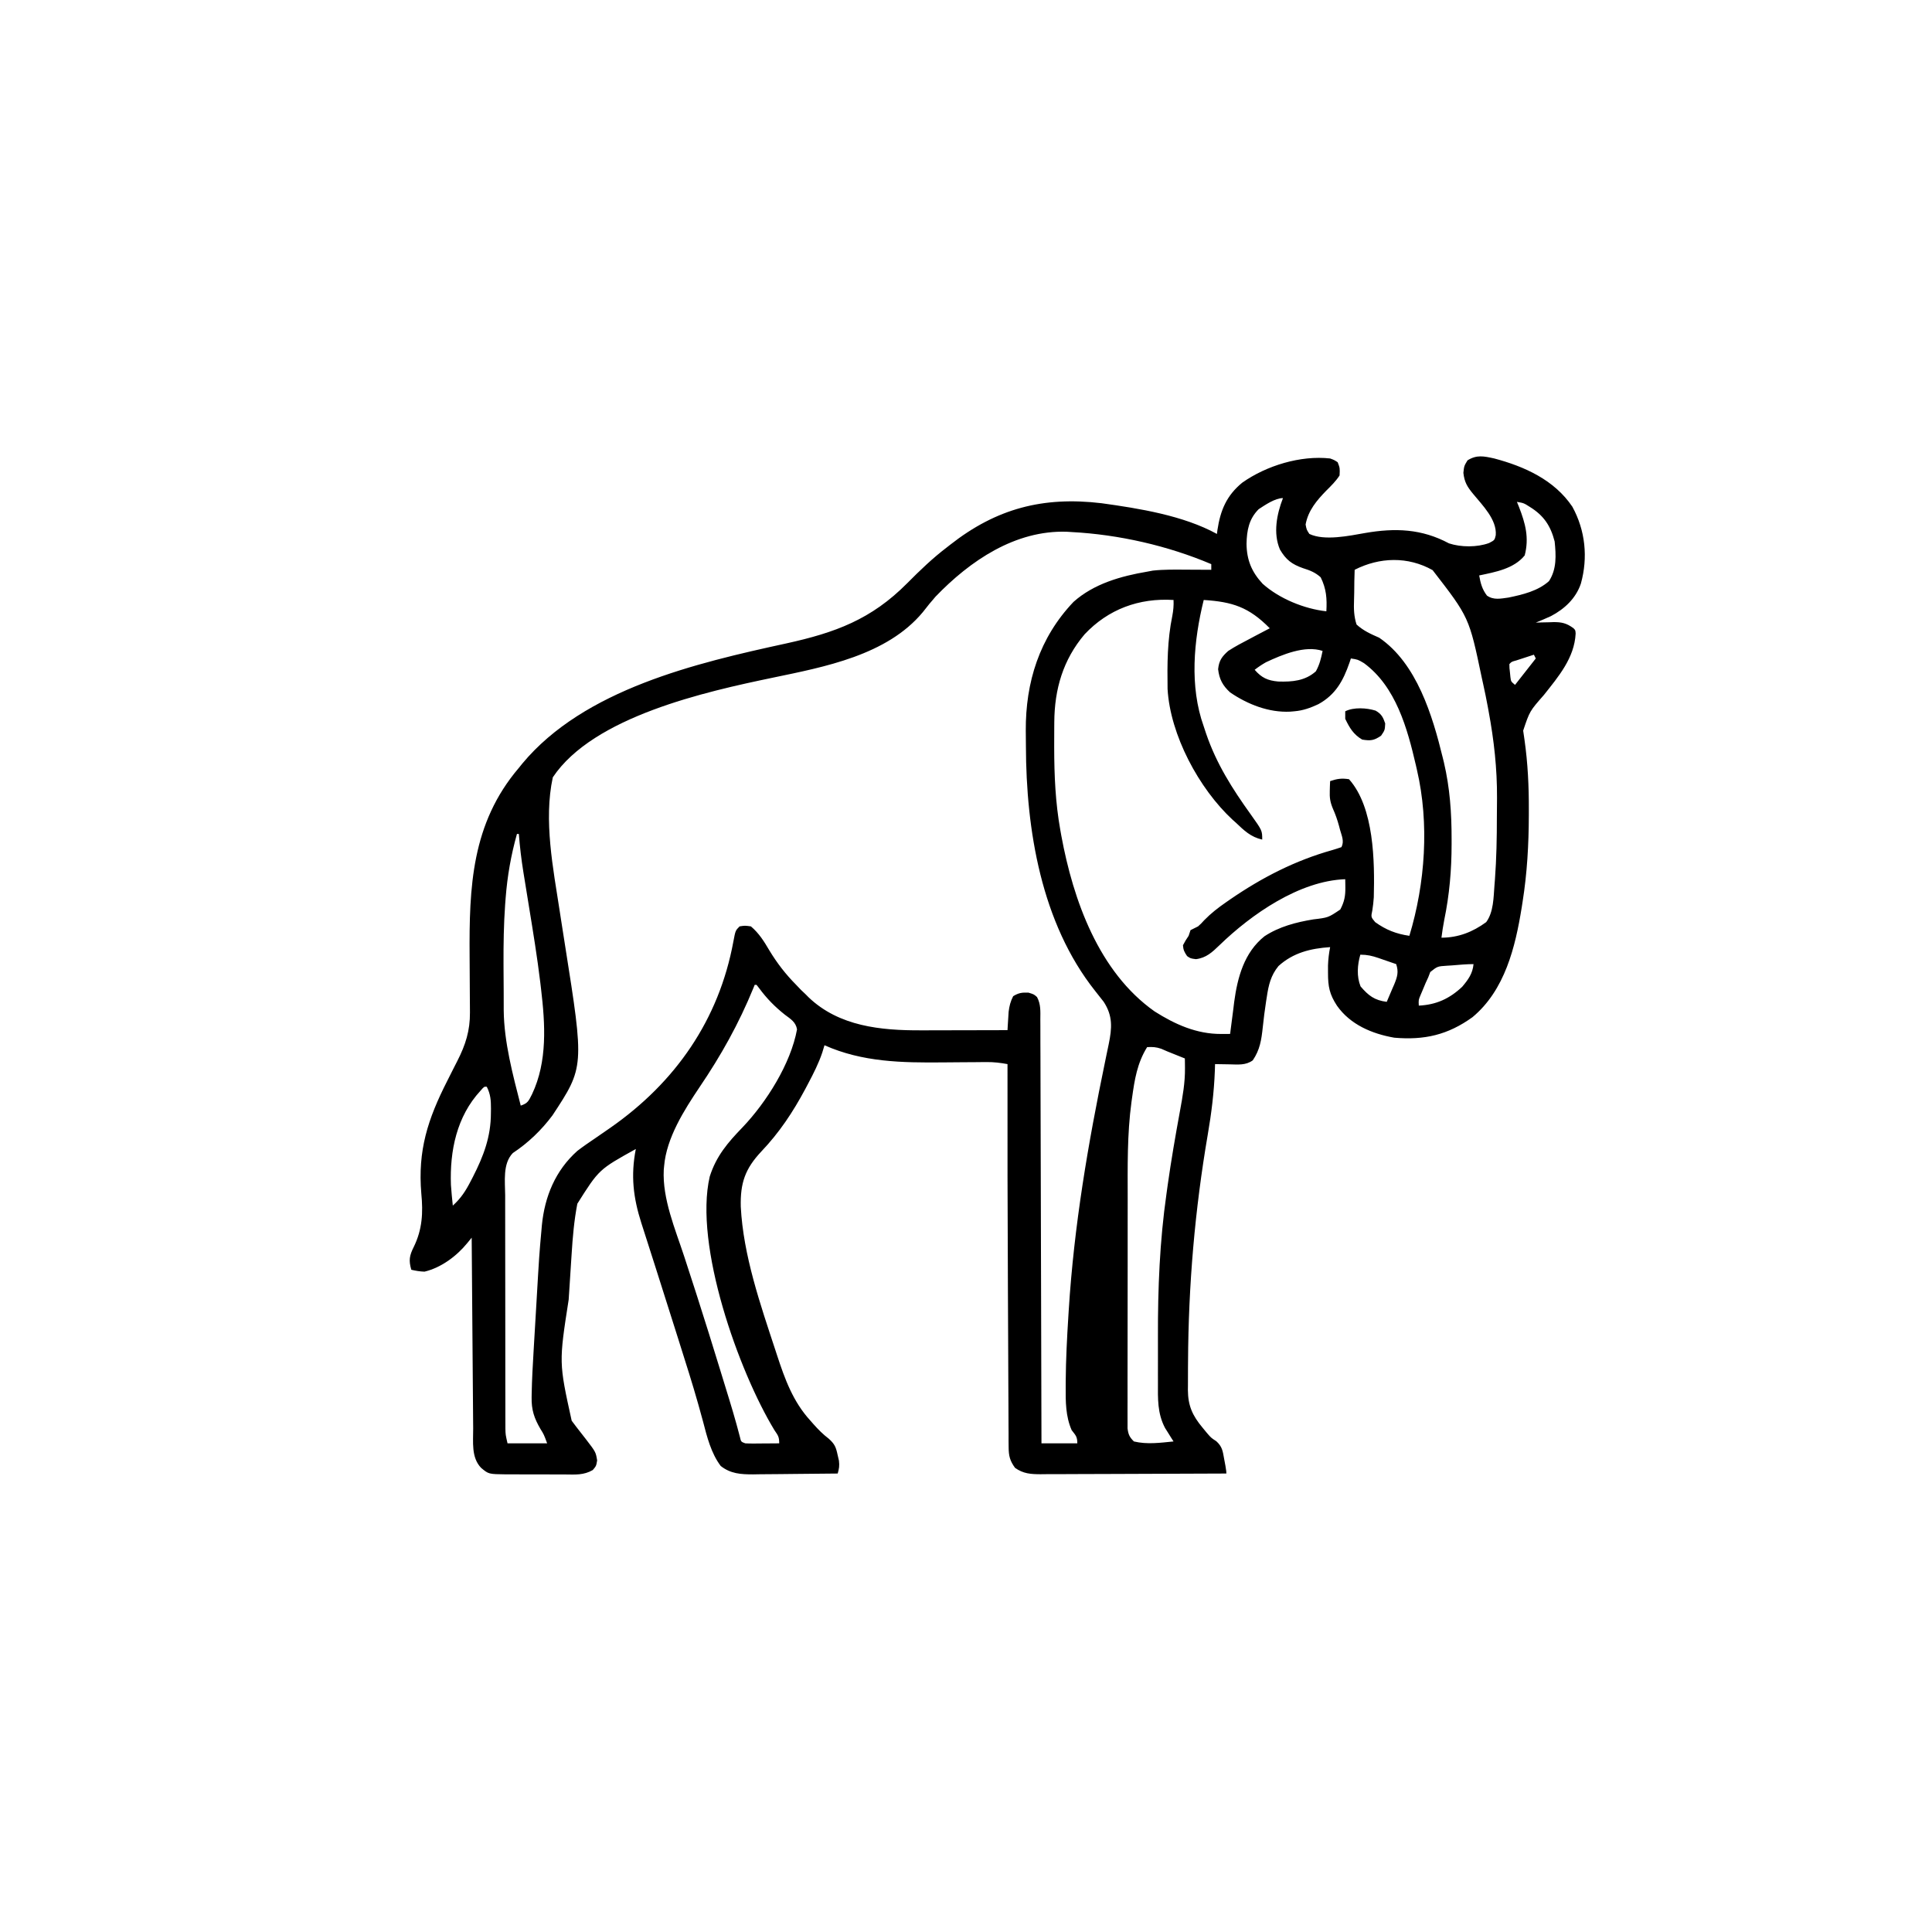 <svg width="300" height="300" viewBox="0 0 300 300" fill="none" xmlns="http://www.w3.org/2000/svg">
<path d="M232.031 71.191C236.726 72.436 241.357 74.526 244.153 78.68C246.187 82.385 246.597 86.583 245.479 90.618C244.71 92.91 242.941 94.564 240.83 95.67C240.052 96.025 239.271 96.363 238.476 96.68C238.927 96.664 238.927 96.664 239.386 96.649C239.785 96.641 240.183 96.632 240.582 96.625C240.779 96.617 240.977 96.61 241.18 96.602C242.494 96.583 243.282 96.771 244.336 97.558C244.629 97.852 244.629 97.852 244.665 98.387C244.47 102.179 241.993 105.06 239.735 107.917C237.53 110.427 237.53 110.427 236.517 113.452C236.58 113.917 236.648 114.38 236.719 114.844C237.24 118.504 237.411 122.098 237.396 125.793C237.396 126.062 237.395 126.33 237.395 126.606C237.381 131.134 237.138 135.561 236.426 140.039C236.382 140.321 236.338 140.602 236.293 140.893C235.3 147.072 233.679 153.751 228.656 157.94C224.829 160.703 221.17 161.537 216.504 161.133C213.053 160.529 209.676 159.11 207.606 156.167C206.447 154.391 206.209 153.206 206.213 151.062C206.212 150.685 206.212 150.308 206.211 149.92C206.246 148.94 206.355 148.031 206.543 147.07C203.518 147.272 200.808 147.932 198.522 150.007C197.324 151.467 196.978 152.983 196.71 154.797C196.673 155.027 196.637 155.256 196.599 155.492C196.388 156.84 196.222 158.187 196.079 159.543C195.869 161.491 195.642 163.014 194.531 164.648C193.45 165.442 192.223 165.3 190.942 165.271C190.537 165.264 190.132 165.258 189.727 165.251C189.205 165.243 189.205 165.243 188.672 165.234C188.657 165.73 188.657 165.73 188.642 166.236C188.517 169.592 188.116 172.836 187.547 176.143C185.536 187.883 184.541 199.523 184.479 211.432C184.476 211.743 184.473 212.054 184.47 212.374C184.463 213.263 184.462 214.153 184.464 215.042C184.461 215.308 184.458 215.573 184.456 215.847C184.473 218.272 185.158 219.804 186.731 221.686C187.06 222.086 187.06 222.086 187.397 222.495C188.055 223.262 188.055 223.262 188.87 223.794C189.788 224.63 189.867 225.31 190.082 226.52C190.15 226.886 190.218 227.253 190.289 227.631C190.429 228.516 190.429 228.516 190.429 228.809C186.411 228.829 182.392 228.845 178.373 228.854C176.507 228.859 174.641 228.865 172.775 228.875C170.975 228.884 169.174 228.89 167.373 228.892C166.686 228.894 165.999 228.897 165.312 228.901C164.35 228.908 163.387 228.909 162.425 228.908C161.999 228.913 161.999 228.913 161.564 228.918C160.04 228.911 158.905 228.839 157.617 227.93C156.827 226.844 156.627 226.083 156.621 224.75C156.616 224.234 156.616 224.234 156.61 223.708C156.611 223.145 156.611 223.145 156.611 222.57C156.609 222.169 156.606 221.767 156.602 221.365C156.594 220.27 156.592 219.175 156.59 218.08C156.587 216.916 156.579 215.752 156.572 214.587C156.559 212.362 156.551 210.137 156.544 207.911C156.537 205.45 156.524 202.989 156.51 200.528C156.447 188.763 156.431 176.999 156.445 165.234C155.348 165.032 154.315 164.906 153.2 164.917C152.918 164.919 152.636 164.921 152.345 164.923C152.044 164.927 151.743 164.93 151.433 164.933C150.781 164.937 150.13 164.941 149.479 164.944C148.463 164.951 147.447 164.96 146.431 164.969C140.077 165.027 133.932 164.938 128.027 162.305C127.916 162.672 127.804 163.04 127.69 163.419C127.128 165.1 126.345 166.637 125.519 168.201C125.363 168.496 125.207 168.792 125.046 169.097C123.119 172.7 121.025 175.853 118.209 178.813C115.69 181.498 114.94 183.707 115.027 187.376C115.42 194.966 118.071 202.56 120.428 209.729C120.501 209.953 120.574 210.178 120.65 210.409C121.868 214.133 123.139 217.65 125.83 220.587C126.068 220.859 126.068 220.859 126.312 221.137C127.06 221.978 127.8 222.725 128.697 223.407C129.61 224.227 129.806 224.711 130.06 225.897C130.163 226.346 130.163 226.346 130.269 226.805C130.367 227.608 130.296 228.048 130.078 228.809C127.868 228.838 125.658 228.859 123.447 228.873C122.696 228.879 121.945 228.887 121.194 228.897C120.111 228.911 119.029 228.918 117.947 228.923C117.446 228.932 117.446 228.932 116.935 228.941C115.039 228.942 113.447 228.845 111.914 227.637C110.417 225.659 109.783 223.104 109.167 220.734C108.969 220.009 108.77 219.286 108.568 218.563C108.484 218.262 108.484 218.262 108.398 217.956C107.526 214.864 106.544 211.804 105.578 208.74C105.478 208.422 105.378 208.104 105.275 207.776C104.167 204.258 103.051 200.742 101.93 197.229C101.835 196.932 101.741 196.635 101.643 196.329C101.195 194.925 100.746 193.52 100.295 192.116C100.134 191.614 99.974 191.112 99.813 190.609C99.741 190.387 99.669 190.164 99.595 189.935C98.328 185.966 97.924 182.548 98.73 178.418C93.006 181.592 93.006 181.592 89.648 186.914C89.148 189.514 88.923 192.125 88.759 194.765C88.734 195.138 88.71 195.511 88.685 195.895C88.621 196.877 88.558 197.86 88.496 198.842C88.433 199.828 88.369 200.814 88.304 201.8C86.782 211.578 86.782 211.578 88.769 220.605C89 220.913 89.231 221.221 89.469 221.538C89.975 222.206 90.491 222.865 91.013 223.52C92.512 225.474 92.512 225.474 92.724 226.776C92.578 227.637 92.578 227.637 92.046 228.267C90.644 229.08 89.346 228.971 87.753 228.954C87.427 228.954 87.101 228.955 86.765 228.955C86.076 228.955 85.388 228.951 84.699 228.945C83.646 228.937 82.593 228.939 81.54 228.943C80.871 228.941 80.201 228.939 79.532 228.936C79.06 228.937 79.06 228.937 78.578 228.938C75.869 228.904 75.869 228.904 74.707 227.93C73.148 226.315 73.487 223.885 73.475 221.788C73.472 221.468 73.469 221.148 73.466 220.818C73.457 219.762 73.45 218.706 73.442 217.651C73.436 216.917 73.43 216.184 73.424 215.451C73.409 213.72 73.396 211.99 73.383 210.259C73.367 208.095 73.35 205.93 73.332 203.765C73.3 199.906 73.27 196.047 73.242 192.187C73.017 192.463 72.793 192.738 72.561 193.022C70.898 195.06 68.494 196.849 65.918 197.461C65.19 197.44 64.582 197.332 63.867 197.168C63.446 195.711 63.571 194.975 64.251 193.616C65.58 190.907 65.712 188.303 65.422 185.343C64.853 178.641 66.42 173.805 69.433 167.871C69.767 167.21 70.1 166.548 70.432 165.887C70.625 165.505 70.819 165.123 71.015 164.743C72.284 162.258 72.995 160.045 72.973 157.227C72.971 156.865 72.969 156.503 72.967 156.13C72.965 155.842 72.965 155.842 72.962 155.549C72.957 154.939 72.954 154.329 72.951 153.719C72.944 151.986 72.934 150.253 72.921 148.521C72.841 137.733 73.219 127.855 80.566 119.238C80.74 119.022 80.913 118.806 81.091 118.584C90.715 107.01 108.125 102.951 122.086 99.912C129.704 98.237 135.289 96.191 140.871 90.561C142.851 88.564 144.825 86.665 147.07 84.961C147.231 84.835 147.392 84.708 147.558 84.578C154.721 78.959 161.965 77.056 171.052 78.14C176.872 78.948 183.744 80.042 188.965 82.91C189.003 82.612 189.003 82.612 189.041 82.308C189.505 79.239 190.458 76.94 192.9 74.945C196.64 72.304 201.937 70.68 206.543 71.191C207.185 71.43 207.185 71.43 207.715 71.777C208.063 72.693 208.063 72.693 208.008 73.828C207.435 74.717 206.705 75.429 205.957 76.172C204.464 77.702 203.127 79.278 202.734 81.445C202.888 82.254 202.888 82.254 203.32 82.91C205.663 84.019 209.507 83.198 211.981 82.764C216.64 81.957 220.761 82.104 225 84.375C226.87 84.992 229.377 85 231.225 84.32C232.08 83.875 232.08 83.875 232.26 83.105C232.458 80.69 230.179 78.437 228.734 76.68C227.825 75.571 227.394 74.865 227.234 73.425C227.344 72.363 227.344 72.363 227.875 71.484C229.312 70.582 230.416 70.838 232.031 71.191ZM195.447 79.065C193.926 80.586 193.607 82.363 193.561 84.43C193.586 86.933 194.35 88.804 196.054 90.639C198.637 92.959 202.536 94.549 205.957 94.922C206.066 92.942 205.959 91.443 205.078 89.648C204.229 88.878 203.398 88.56 202.313 88.22C200.596 87.616 199.677 86.918 198.749 85.329C197.665 82.803 198.256 79.831 199.219 77.344C197.99 77.344 196.438 78.418 195.447 79.065ZM235.547 77.93C235.652 78.188 235.758 78.447 235.867 78.714C236.866 81.298 237.468 83.494 236.755 86.243C235.069 88.325 232.192 88.826 229.687 89.355C229.896 90.563 230.146 91.497 230.89 92.481C231.929 93.212 233.025 92.953 234.231 92.789C236.439 92.334 238.814 91.772 240.527 90.234C241.74 88.374 241.624 86.237 241.406 84.082C240.775 81.635 239.711 80.048 237.561 78.717C236.613 78.113 236.613 78.113 235.547 77.93ZM145.262 92.654C145.109 92.834 144.957 93.015 144.8 93.201C144.566 93.474 144.566 93.474 144.328 93.752C143.974 94.182 143.63 94.619 143.291 95.06C137.727 101.752 128.017 103.56 119.986 105.233C109.655 107.387 92.146 111.243 85.84 120.703C84.392 127.383 85.899 134.873 86.92 141.529C86.965 141.82 87.009 142.111 87.055 142.411C87.279 143.87 87.507 145.329 87.74 146.786C90.732 165.679 90.732 165.679 85.785 173.199C84.063 175.499 82.026 177.458 79.632 179.044C78.025 180.697 78.435 183.494 78.444 185.615C78.444 186.017 78.443 186.419 78.442 186.821C78.441 187.908 78.443 188.995 78.446 190.083C78.449 191.222 78.448 192.361 78.448 193.501C78.449 195.413 78.451 197.326 78.455 199.239C78.46 201.448 78.461 203.658 78.461 205.868C78.461 208.224 78.463 210.579 78.466 212.935C78.466 213.613 78.466 214.29 78.466 214.968C78.467 216.033 78.469 217.099 78.472 218.164C78.473 218.741 78.473 219.317 78.472 219.894C78.474 220.238 78.475 220.582 78.476 220.937C78.477 221.235 78.477 221.534 78.478 221.841C78.5 222.772 78.5 222.772 78.808 224.121C80.839 224.121 82.869 224.121 84.961 224.121C84.455 222.748 84.455 222.748 83.933 221.909C82.948 220.227 82.509 218.922 82.55 216.962C82.553 216.759 82.556 216.555 82.56 216.346C82.604 214.18 82.721 212.016 82.853 209.854C82.878 209.428 82.903 209.003 82.927 208.578C82.979 207.694 83.032 206.81 83.085 205.926C83.153 204.812 83.218 203.699 83.282 202.585C83.733 194.83 83.733 194.83 84.079 190.986C84.1 190.752 84.12 190.519 84.14 190.278C84.577 185.786 86.248 181.745 89.648 178.711C90.564 178.008 91.512 177.361 92.468 176.715C92.991 176.354 93.514 175.993 94.037 175.631C94.289 175.457 94.542 175.282 94.802 175.102C104.886 168.06 111.636 158.36 113.879 146.196C114.2 144.491 114.2 144.491 114.844 143.848C115.667 143.719 115.667 143.719 116.601 143.848C117.864 144.923 118.631 146.155 119.458 147.565C120.663 149.556 121.988 151.272 123.633 152.93C123.88 153.189 124.128 153.449 124.383 153.717C124.737 154.052 124.737 154.052 125.097 154.394C125.251 154.55 125.404 154.705 125.562 154.865C130.286 159.379 136.786 160.015 142.998 159.989C143.384 159.989 143.77 159.989 144.168 159.988C145.184 159.987 146.2 159.984 147.217 159.981C148.258 159.978 149.299 159.977 150.34 159.975C152.375 159.972 154.41 159.967 156.445 159.961C156.459 159.703 156.474 159.445 156.489 159.179C156.51 158.839 156.532 158.499 156.555 158.148C156.575 157.812 156.596 157.475 156.617 157.128C156.732 156.201 156.901 155.517 157.324 154.687C158.181 154.163 158.699 154.098 159.704 154.138C160.547 154.394 160.547 154.394 161.031 154.825C161.635 155.961 161.549 157.042 161.542 158.31C161.544 158.591 161.546 158.872 161.548 159.161C161.554 160.105 161.553 161.049 161.552 161.992C161.555 162.668 161.558 163.344 161.561 164.019C161.569 165.856 161.572 167.692 161.574 169.528C161.577 171.447 161.584 173.365 161.591 175.283C161.603 178.504 161.611 181.724 161.617 184.944C161.623 188.262 161.631 191.579 161.642 194.896C161.642 195.1 161.643 195.305 161.644 195.515C161.647 196.541 161.65 197.567 161.653 198.592C161.681 207.102 161.701 215.612 161.719 224.121C163.555 224.121 165.392 224.121 167.285 224.121C167.285 223.063 167.029 222.888 166.406 222.07C165.464 219.916 165.466 217.659 165.48 215.351C165.481 215.044 165.483 214.736 165.484 214.419C165.51 211.073 165.683 207.739 165.893 204.401C165.913 204.084 165.933 203.767 165.953 203.441C166.773 190.334 168.951 177.589 171.621 164.739C171.683 164.436 171.745 164.133 171.809 163.821C171.926 163.253 172.044 162.686 172.164 162.12C172.671 159.641 172.818 157.766 171.386 155.566C170.94 154.989 170.487 154.416 170.032 153.845C161.697 143.336 159.333 128.889 159.304 115.84C159.302 115.05 159.292 114.259 159.283 113.469C159.237 105.946 161.396 99.026 166.699 93.457C169.852 90.646 174.045 89.458 178.125 88.769C178.565 88.687 178.565 88.687 179.014 88.602C180.762 88.413 182.502 88.446 184.259 88.458C184.627 88.46 184.995 88.461 185.374 88.462C186.278 88.466 187.182 88.47 188.086 88.477C188.086 88.186 188.086 87.896 188.086 87.598C181.334 84.736 173.736 83.003 166.406 82.617C166.16 82.602 165.914 82.586 165.661 82.57C157.657 82.298 150.638 87.065 145.262 92.654ZM210.351 88.477C210.306 89.649 210.284 90.82 210.283 91.994C210.28 92.392 210.27 92.79 210.254 93.188C210.202 94.519 210.231 95.701 210.644 96.973C211.707 97.944 212.852 98.451 214.16 99.023C220.014 103.025 222.443 111.139 224.029 117.645C224.089 117.887 224.148 118.129 224.209 118.378C225.14 122.356 225.41 126.249 225.403 130.316C225.403 130.565 225.403 130.814 225.404 131.071C225.401 135.099 225.073 138.93 224.255 142.883C224.075 143.787 223.947 144.692 223.828 145.605C226.446 145.594 228.662 144.731 230.778 143.186C231.932 141.611 231.914 139.338 232.061 137.464C232.085 137.157 232.11 136.851 232.135 136.535C232.374 133.307 232.433 130.083 232.433 126.848C232.434 125.869 232.445 124.891 232.456 123.912C232.479 119.327 231.988 114.954 231.152 110.449C231.112 110.226 231.071 110.003 231.029 109.774C230.812 108.59 230.569 107.413 230.31 106.238C230.198 105.729 230.198 105.729 230.084 105.21C228.125 95.856 228.125 95.856 222.455 88.531C218.619 86.369 214.201 86.511 210.351 88.477ZM168.42 98.492C165.067 102.446 163.739 107.018 163.71 112.141C163.708 112.385 163.706 112.628 163.704 112.88C163.698 113.669 163.697 114.458 163.696 115.247C163.696 115.516 163.696 115.786 163.695 116.064C163.701 120.404 163.88 124.625 164.648 128.906C164.724 129.33 164.724 129.33 164.801 129.762C166.649 139.778 170.605 150.924 179.283 157.051C182.456 159.064 185.808 160.568 189.607 160.553C189.87 160.552 190.134 160.551 190.406 160.55C190.607 160.549 190.808 160.548 191.015 160.547C191.057 160.204 191.057 160.204 191.1 159.854C191.231 158.797 191.371 157.74 191.51 156.683C191.553 156.324 191.597 155.965 191.642 155.594C192.159 151.752 193.197 147.901 196.341 145.388C198.621 143.886 201.251 143.206 203.922 142.764C206.249 142.487 206.249 142.487 208.117 141.229C208.755 140.028 208.925 139.121 208.905 137.768C208.902 137.534 208.9 137.3 208.897 137.059C208.892 136.794 208.892 136.794 208.886 136.523C201.76 136.778 194.317 141.966 189.36 146.771C188.234 147.857 187.29 148.748 185.705 148.938C184.863 148.828 184.863 148.828 184.332 148.462C183.922 147.858 183.734 147.511 183.691 146.777C184.094 146.027 184.094 146.027 184.57 145.312C184.667 145.022 184.763 144.732 184.863 144.434C185.249 144.229 185.64 144.035 186.035 143.848C186.527 143.403 186.527 143.403 186.989 142.892C188.038 141.814 189.158 140.948 190.393 140.094C190.717 139.869 190.717 139.869 191.047 139.639C195.98 136.254 201.113 133.617 206.891 131.996C207.366 131.86 207.834 131.703 208.301 131.543C208.76 130.624 208.344 129.796 208.081 128.851C208.031 128.661 207.981 128.472 207.93 128.276C207.664 127.3 207.362 126.431 206.944 125.503C206.537 124.497 206.448 123.846 206.488 122.772C206.496 122.492 206.504 122.211 206.512 121.922C206.522 121.713 206.532 121.504 206.543 121.289C207.641 120.923 208.32 120.817 209.472 120.996C213.392 125.382 213.463 133.814 213.322 139.329C213.282 140.013 213.199 140.674 213.096 141.35C212.874 142.401 212.874 142.401 213.537 143.188C215.206 144.39 216.814 145.02 218.847 145.312C221.313 137.164 221.966 127.871 220.019 119.531C219.967 119.303 219.916 119.075 219.862 118.839C218.538 113.126 216.764 106.624 211.798 102.974C210.843 102.409 210.843 102.409 209.765 102.246C209.659 102.564 209.659 102.564 209.55 102.889C208.574 105.705 207.392 107.875 204.714 109.345C203.482 109.919 202.34 110.338 200.976 110.449C200.77 110.468 200.564 110.486 200.351 110.505C197.024 110.671 193.739 109.377 191.015 107.519C189.866 106.465 189.325 105.477 189.148 103.912C189.284 102.575 189.746 101.941 190.722 101.074C191.791 100.38 192.906 99.792 194.037 99.207C194.337 99.047 194.638 98.887 194.948 98.722C195.686 98.331 196.426 97.943 197.168 97.558C193.933 94.275 191.38 93.447 186.914 93.164C185.353 99.479 184.684 106.566 186.914 112.793C187.043 113.182 187.172 113.57 187.301 113.959C188.893 118.604 191.362 122.491 194.216 126.464C195.996 128.961 195.996 128.961 195.996 130.371C194.209 129.969 193.182 128.959 191.894 127.734C191.732 127.59 191.57 127.447 191.402 127.298C186.172 122.456 181.702 114.129 181.3 106.97C181.246 103.128 181.256 99.421 182.034 95.647C182.197 94.784 182.267 94.037 182.226 93.164C176.858 92.83 172.087 94.6 168.42 98.492ZM196.582 102.832C195.949 103.191 195.401 103.559 194.824 104.004C195.902 105.248 196.85 105.682 198.491 105.827C200.646 105.896 202.671 105.728 204.327 104.242C204.91 103.193 205.132 102.249 205.371 101.074C202.621 100.157 199.081 101.664 196.582 102.832ZM238.183 101.66C237.603 101.848 237.023 102.038 236.444 102.228C236.121 102.333 235.798 102.438 235.465 102.547C234.703 102.755 234.703 102.755 234.375 103.125C234.382 103.733 234.382 103.733 234.466 104.425C234.489 104.66 234.512 104.896 234.536 105.138C234.621 105.822 234.621 105.822 235.254 106.348C236.317 104.994 237.381 103.641 238.476 102.246C238.38 102.053 238.283 101.859 238.183 101.66ZM80.273 129.492C79.346 132.795 78.778 136.033 78.515 139.453C78.49 139.788 78.464 140.123 78.437 140.468C78.222 143.531 78.174 146.582 78.186 149.652C78.187 149.898 78.188 150.144 78.189 150.398C78.194 151.61 78.202 152.823 78.213 154.035C78.221 154.988 78.22 155.941 78.217 156.894C78.27 161.843 79.638 166.903 80.859 171.68C81.992 171.302 82.077 170.948 82.617 169.904C85.031 164.799 84.66 159.025 84.013 153.558C83.975 153.231 83.937 152.905 83.897 152.568C83.421 148.625 82.781 144.709 82.141 140.79C81.961 139.683 81.781 138.576 81.603 137.469C81.494 136.79 81.383 136.11 81.272 135.431C80.953 133.455 80.719 131.488 80.566 129.492C80.469 129.492 80.373 129.492 80.273 129.492ZM211.23 148.242C210.77 149.85 210.64 151.6 211.267 153.168C212.506 154.614 213.439 155.324 215.332 155.566C215.636 154.866 215.934 154.164 216.229 153.461C216.315 153.263 216.402 153.066 216.491 152.863C216.974 151.696 217.21 150.922 216.797 149.707C216.089 149.461 215.381 149.217 214.673 148.975C214.473 148.905 214.273 148.835 214.067 148.763C213.057 148.42 212.309 148.242 211.23 148.242ZM225.458 149.908C225.074 149.932 225.074 149.932 224.683 149.956C223.203 150.051 223.203 150.051 222.091 150.937C221.935 151.343 221.935 151.343 221.777 151.758C221.576 152.194 221.576 152.194 221.371 152.639C221.245 152.94 221.119 153.242 220.99 153.552C220.798 154.007 220.798 154.007 220.602 154.47C220.263 155.269 220.263 155.269 220.312 156.152C222.999 156.024 225.08 155.084 227.051 153.223C227.976 152.126 228.675 151.176 228.808 149.707C227.688 149.707 226.574 149.816 225.458 149.908ZM117.187 152.93C117.09 153.168 117.09 153.168 116.992 153.411C114.717 158.965 111.991 163.852 108.624 168.817C106.237 172.369 103.496 176.687 103.125 181.055C103.097 181.342 103.097 181.342 103.069 181.636C102.834 186.157 104.863 190.886 106.246 195.107C106.803 196.808 107.353 198.511 107.903 200.214C108.073 200.74 108.073 200.74 108.246 201.276C109.483 205.115 110.675 208.968 111.859 212.823C111.957 213.143 112.056 213.463 112.157 213.793C112.439 214.708 112.719 215.624 113 216.539C113.086 216.821 113.173 217.103 113.262 217.393C113.633 218.61 113.997 219.828 114.335 221.055C114.388 221.25 114.442 221.445 114.498 221.646C114.633 222.145 114.765 222.645 114.897 223.145C115.065 223.877 115.065 223.877 115.722 224.121C116.125 224.145 116.53 224.152 116.933 224.15C117.169 224.149 117.405 224.148 117.648 224.147C117.895 224.144 118.142 224.142 118.396 224.139C118.769 224.137 118.769 224.137 119.15 224.135C119.765 224.132 120.381 224.127 120.996 224.121C120.996 223.106 120.82 222.908 120.263 222.089C114.698 212.938 107.736 193.377 110.205 182.705C111.216 179.506 113.028 177.4 115.306 175.046C119.007 171.164 122.791 165.163 123.762 159.837C123.565 158.687 122.759 158.228 121.875 157.562C120.321 156.33 119.074 155.06 117.888 153.457C117.686 153.196 117.686 153.196 117.48 152.93C117.384 152.93 117.287 152.93 117.187 152.93ZM178.125 162.598C176.575 165.09 176.177 167.662 175.781 170.508C175.753 170.704 175.725 170.899 175.697 171.101C175.012 176.133 175.104 181.204 175.107 186.27C175.107 187.288 175.106 188.306 175.104 189.324C175.101 191.723 175.101 194.122 175.103 196.522C175.104 198.993 175.101 201.465 175.095 203.937C175.089 206.068 175.088 208.2 175.089 210.331C175.089 211.6 175.088 212.87 175.084 214.139C175.081 215.328 175.081 216.517 175.085 217.706C175.086 218.142 175.085 218.578 175.082 219.014C175.079 219.608 175.082 220.203 175.085 220.797C175.085 221.13 175.085 221.463 175.085 221.805C175.208 222.757 175.393 223.16 176.074 223.828C178.115 224.319 180.156 224.033 182.226 223.828C182.106 223.64 181.986 223.453 181.862 223.259C181.705 223.006 181.547 222.752 181.384 222.491C181.228 222.243 181.071 221.995 180.91 221.74C179.702 219.439 179.796 217.2 179.805 214.652C179.804 214.235 179.804 213.819 179.803 213.402C179.802 212.526 179.803 211.649 179.806 210.773C179.809 209.678 179.808 208.583 179.804 207.487C179.785 200.086 180.077 192.731 181.128 185.394C181.19 184.943 181.253 184.492 181.315 184.04C181.857 180.185 182.52 176.352 183.224 172.523C183.635 170.283 184.031 168.106 184.002 165.82C184 165.542 183.997 165.264 183.994 164.978C183.991 164.773 183.988 164.567 183.984 164.355C183.692 164.239 183.692 164.239 183.395 164.12C181.054 163.184 181.054 163.184 180.316 162.852C179.539 162.58 178.942 162.551 178.125 162.598ZM74.616 169.363C70.909 173.367 69.832 178.697 70.019 183.984C70.097 185.061 70.196 186.134 70.312 187.207C71.573 186.07 72.325 184.903 73.096 183.398C73.209 183.18 73.323 182.961 73.44 182.736C75.094 179.498 76.224 176.51 76.227 172.852C76.232 172.503 76.232 172.503 76.237 172.147C76.241 170.88 76.174 169.904 75.586 168.75C75.177 168.717 75.177 168.717 74.616 169.363Z" fill="black"/>
<path d="M213.601 110.346C214.509 110.866 214.756 111.356 215.094 112.335C215.039 113.379 215.039 113.379 214.453 114.239C213.358 114.992 212.829 115.053 211.523 114.843C210.158 114.05 209.556 113.009 208.887 111.621C208.887 111.234 208.887 110.847 208.887 110.449C210.213 109.786 212.206 109.913 213.601 110.346Z" fill="black"/>
</svg>
